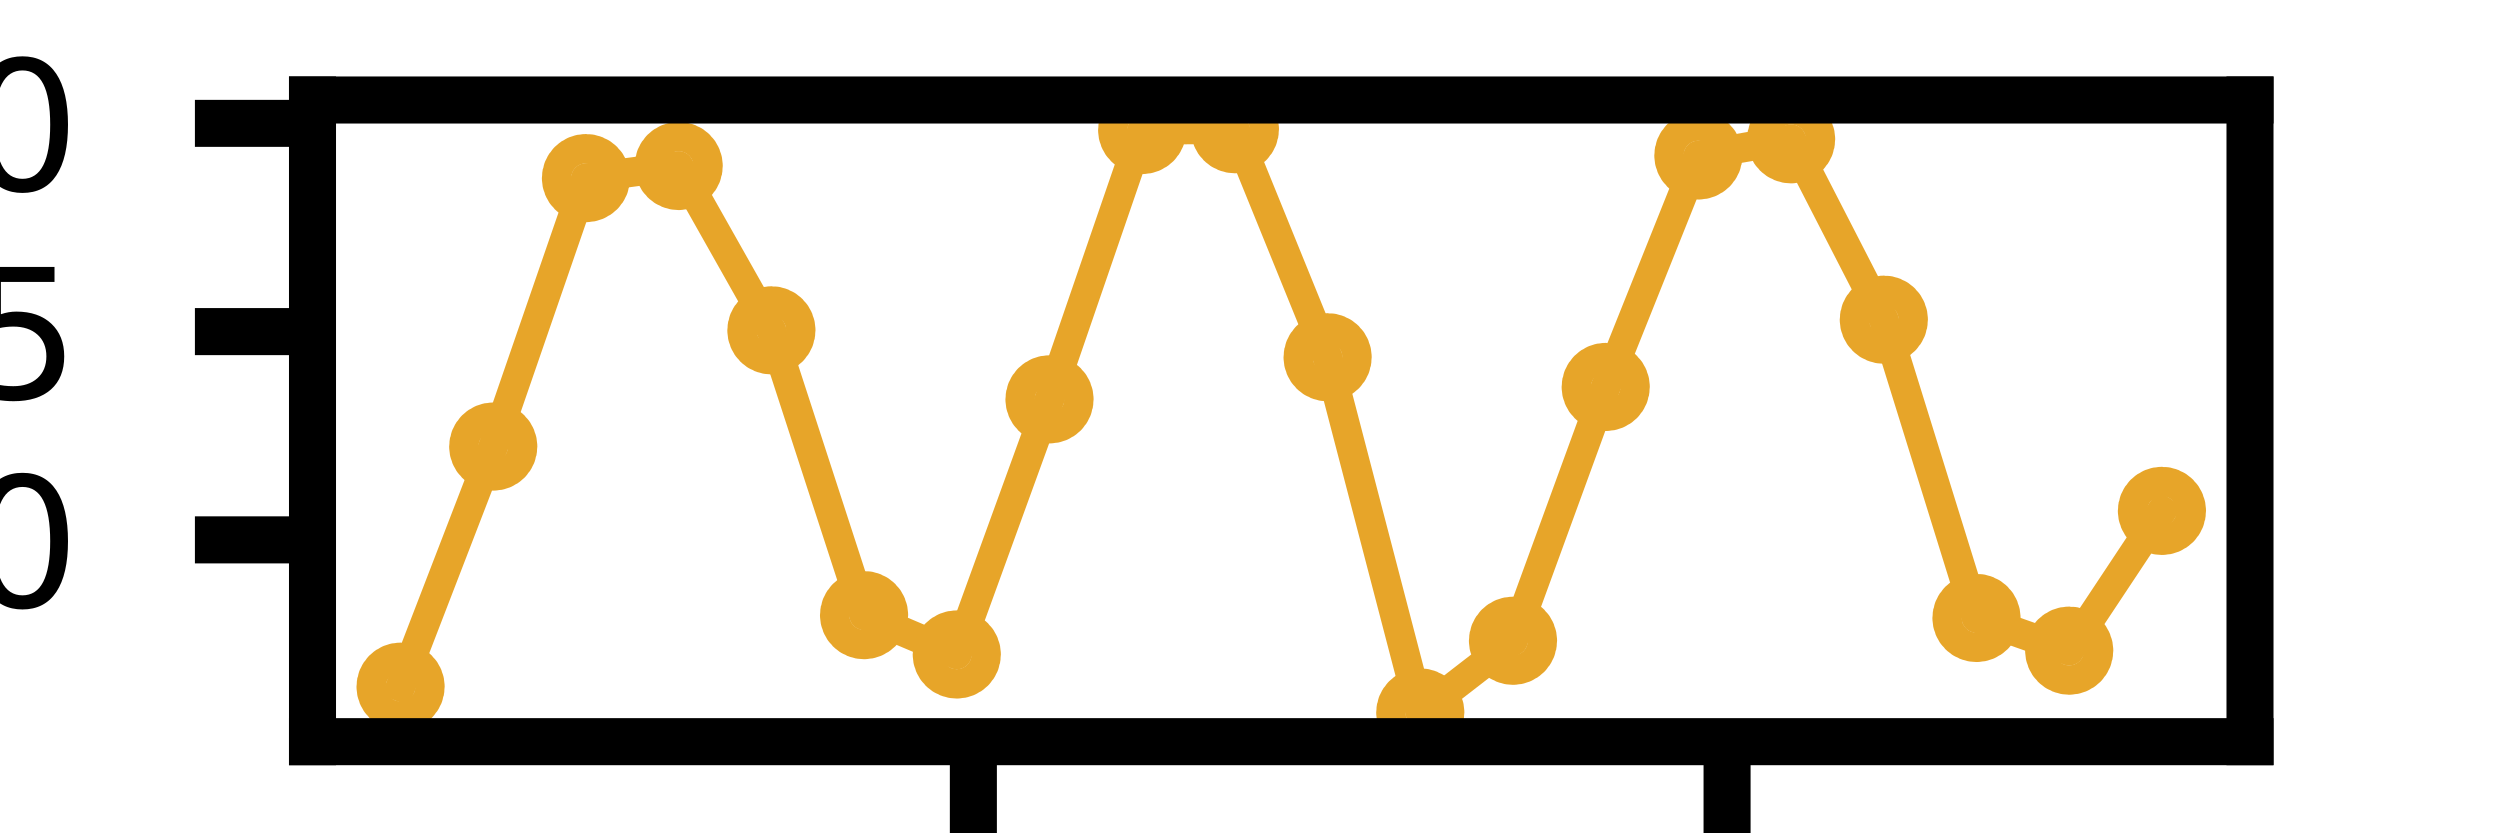 <?xml version="1.0" encoding="utf-8" standalone="no"?>
<!DOCTYPE svg PUBLIC "-//W3C//DTD SVG 1.1//EN"
  "http://www.w3.org/Graphics/SVG/1.1/DTD/svg11.dtd">
<svg height="14.173pt" version="1.1" viewBox="0 0 42.52 14.173" width="42.52pt" xmlns="http://www.w3.org/2000/svg" xmlns:xlink="http://www.w3.org/1999/xlink">
 <defs>
  <style type="text/css">*{stroke-linecap:butt;stroke-linejoin:round;}</style>
 </defs>
 <g id="figure_1">
  <g id="patch_1">
   <path d="M 0 14.173 
L 42.52 14.173 
L 42.52 0 
L 0 0 
z
" style="fill:#ffffff;"/>
  </g>
  <g id="axes_1">
   <g id="patch_2">
    <path d="M 5.315 12.614 
L 38.268 12.614 
L 38.268 1.701 
L 5.315 1.701 
z
" style="fill:#ffffff;"/>
   </g>
   <g id="matplotlib.axis_1">
    <g id="xtick_1">
     <g id="line2d_1">
      <defs>
       <path d="M 0 0 
L 0 2 
" id="m2eb6b223b6" style="stroke:#000000;stroke-width:0.8;"/>
      </defs>
      <g>
       <use style="stroke:#000000;stroke-width:0.8;" x="16.555" xlink:href="#m2eb6b223b6" y="12.614"/>
      </g>
     </g>
     <g id="text_1">
      <!-- 9500 -->
      <g transform="translate(12.737 18.894)scale(0.03 -0.03)">
       <defs>
        <path d="M 703 97 
L 703 672 
Q 941 559 1184 500 
Q 1428 441 1663 441 
Q 2288 441 2617 861 
Q 2947 1281 2994 2138 
Q 2813 1869 2534 1725 
Q 2256 1581 1919 1581 
Q 1219 1581 811 2004 
Q 403 2428 403 3163 
Q 403 3881 828 4315 
Q 1253 4750 1959 4750 
Q 2769 4750 3195 4129 
Q 3622 3509 3622 2328 
Q 3622 1225 3098 567 
Q 2575 -91 1691 -91 
Q 1453 -91 1209 -44 
Q 966 3 703 97 
z
M 1959 2075 
Q 2384 2075 2632 2365 
Q 2881 2656 2881 3163 
Q 2881 3666 2632 3958 
Q 2384 4250 1959 4250 
Q 1534 4250 1286 3958 
Q 1038 3666 1038 3163 
Q 1038 2656 1286 2365 
Q 1534 2075 1959 2075 
z
" id="DejaVuSans-39" transform="scale(0.016)"/>
        <path d="M 691 4666 
L 3169 4666 
L 3169 4134 
L 1269 4134 
L 1269 2991 
Q 1406 3038 1543 3061 
Q 1681 3084 1819 3084 
Q 2600 3084 3056 2656 
Q 3513 2228 3513 1497 
Q 3513 744 3044 326 
Q 2575 -91 1722 -91 
Q 1428 -91 1123 -41 
Q 819 9 494 109 
L 494 744 
Q 775 591 1075 516 
Q 1375 441 1709 441 
Q 2250 441 2565 725 
Q 2881 1009 2881 1497 
Q 2881 1984 2565 2268 
Q 2250 2553 1709 2553 
Q 1456 2553 1204 2497 
Q 953 2441 691 2322 
L 691 4666 
z
" id="DejaVuSans-35" transform="scale(0.016)"/>
        <path d="M 2034 4250 
Q 1547 4250 1301 3770 
Q 1056 3291 1056 2328 
Q 1056 1369 1301 889 
Q 1547 409 2034 409 
Q 2525 409 2770 889 
Q 3016 1369 3016 2328 
Q 3016 3291 2770 3770 
Q 2525 4250 2034 4250 
z
M 2034 4750 
Q 2819 4750 3233 4129 
Q 3647 3509 3647 2328 
Q 3647 1150 3233 529 
Q 2819 -91 2034 -91 
Q 1250 -91 836 529 
Q 422 1150 422 2328 
Q 422 3509 836 4129 
Q 1250 4750 2034 4750 
z
" id="DejaVuSans-30" transform="scale(0.016)"/>
       </defs>
       <use xlink:href="#DejaVuSans-39"/>
       <use x="63.623" xlink:href="#DejaVuSans-35"/>
       <use x="127.246" xlink:href="#DejaVuSans-30"/>
       <use x="190.869" xlink:href="#DejaVuSans-30"/>
      </g>
     </g>
    </g>
    <g id="xtick_2">
     <g id="line2d_2">
      <g>
       <use style="stroke:#000000;stroke-width:0.8;" x="29.374" xlink:href="#m2eb6b223b6" y="12.614"/>
      </g>
     </g>
     <g id="text_2">
      <!-- 10000 -->
      <g transform="translate(24.602 18.894)scale(0.03 -0.03)">
       <defs>
        <path d="M 794 531 
L 1825 531 
L 1825 4091 
L 703 3866 
L 703 4441 
L 1819 4666 
L 2450 4666 
L 2450 531 
L 3481 531 
L 3481 0 
L 794 0 
L 794 531 
z
" id="DejaVuSans-31" transform="scale(0.016)"/>
       </defs>
       <use xlink:href="#DejaVuSans-31"/>
       <use x="63.623" xlink:href="#DejaVuSans-30"/>
       <use x="127.246" xlink:href="#DejaVuSans-30"/>
       <use x="190.869" xlink:href="#DejaVuSans-30"/>
       <use x="254.492" xlink:href="#DejaVuSans-30"/>
      </g>
     </g>
    </g>
   </g>
   <g id="matplotlib.axis_2">
    <g id="ytick_1">
     <g id="line2d_3">
      <defs>
       <path d="M 0 0 
L -2 0 
" id="m93be262e52" style="stroke:#000000;stroke-width:0.8;"/>
      </defs>
      <g>
       <use style="stroke:#000000;stroke-width:0.8;" x="5.315" xlink:href="#m93be262e52" y="9.182"/>
      </g>
     </g>
     <g id="text_3">
      <!-- 15.0 -->
      <g transform="translate(-5.365 10.322)scale(0.03 -0.03)">
       <defs>
        <path d="M 684 794 
L 1344 794 
L 1344 0 
L 684 0 
L 684 794 
z
" id="DejaVuSans-2e" transform="scale(0.016)"/>
       </defs>
       <use xlink:href="#DejaVuSans-31"/>
       <use x="63.623" xlink:href="#DejaVuSans-35"/>
       <use x="127.246" xlink:href="#DejaVuSans-2e"/>
       <use x="159.033" xlink:href="#DejaVuSans-30"/>
      </g>
     </g>
    </g>
    <g id="ytick_2">
     <g id="line2d_4">
      <g>
       <use style="stroke:#000000;stroke-width:0.8;" x="5.315" xlink:href="#m93be262e52" y="5.64"/>
      </g>
     </g>
     <g id="text_4">
      <!-- 17.5 -->
      <g transform="translate(-5.365 6.78)scale(0.03 -0.03)">
       <defs>
        <path d="M 525 4666 
L 3525 4666 
L 3525 4397 
L 1831 0 
L 1172 0 
L 2766 4134 
L 525 4134 
L 525 4666 
z
" id="DejaVuSans-37" transform="scale(0.016)"/>
       </defs>
       <use xlink:href="#DejaVuSans-31"/>
       <use x="63.623" xlink:href="#DejaVuSans-37"/>
       <use x="127.246" xlink:href="#DejaVuSans-2e"/>
       <use x="159.033" xlink:href="#DejaVuSans-35"/>
      </g>
     </g>
    </g>
    <g id="ytick_3">
     <g id="line2d_5">
      <g>
       <use style="stroke:#000000;stroke-width:0.8;" x="5.315" xlink:href="#m93be262e52" y="2.098"/>
      </g>
     </g>
     <g id="text_5">
      <!-- 20.0 -->
      <g transform="translate(-5.365 3.238)scale(0.03 -0.03)">
       <defs>
        <path d="M 1228 531 
L 3431 531 
L 3431 0 
L 469 0 
L 469 531 
Q 828 903 1448 1529 
Q 2069 2156 2228 2338 
Q 2531 2678 2651 2914 
Q 2772 3150 2772 3378 
Q 2772 3750 2511 3984 
Q 2250 4219 1831 4219 
Q 1534 4219 1204 4116 
Q 875 4013 500 3803 
L 500 4441 
Q 881 4594 1212 4672 
Q 1544 4750 1819 4750 
Q 2544 4750 2975 4387 
Q 3406 4025 3406 3419 
Q 3406 3131 3298 2873 
Q 3191 2616 2906 2266 
Q 2828 2175 2409 1742 
Q 1991 1309 1228 531 
z
" id="DejaVuSans-32" transform="scale(0.016)"/>
       </defs>
       <use xlink:href="#DejaVuSans-32"/>
       <use x="63.623" xlink:href="#DejaVuSans-30"/>
       <use x="127.246" xlink:href="#DejaVuSans-2e"/>
       <use x="159.033" xlink:href="#DejaVuSans-30"/>
      </g>
     </g>
    </g>
   </g>
   <g id="line2d_6">
    <path d="M 6.813 11.679 
L 8.389 7.595 
L 9.966 3.029 
L 11.543 2.823 
L 13.12 5.618 
L 14.696 10.462 
L 16.273 11.131 
L 17.85 6.792 
L 19.426 2.211 
L 21.003 2.197 
L 22.58 6.076 
L 24.156 12.118 
L 25.733 10.898 
L 27.31 6.581 
L 28.886 2.644 
L 30.463 2.369 
L 32.04 5.437 
L 33.616 10.51 
L 35.193 11.066 
L 36.77 8.689 
" style="fill:none;stroke:#e7a529;stroke-linecap:square;stroke-width:0.5;"/>
    <defs>
     <path d="M 0 0.25 
C 0.066 0.25 0.13 0.224 0.177 0.177 
C 0.224 0.13 0.25 0.066 0.25 0 
C 0.25 -0.066 0.224 -0.13 0.177 -0.177 
C 0.13 -0.224 0.066 -0.25 0 -0.25 
C -0.066 -0.25 -0.13 -0.224 -0.177 -0.177 
C -0.224 -0.13 -0.25 -0.066 -0.25 0 
C -0.25 0.066 -0.224 0.13 -0.177 0.177 
C -0.13 0.224 -0.066 0.25 0 0.25 
z
" id="m9ec031454c" style="stroke:#e7a529;"/>
    </defs>
    <g>
     <use style="fill:#e7a529;stroke:#e7a529;" x="6.813" xlink:href="#m9ec031454c" y="11.679"/>
     <use style="fill:#e7a529;stroke:#e7a529;" x="8.389" xlink:href="#m9ec031454c" y="7.595"/>
     <use style="fill:#e7a529;stroke:#e7a529;" x="9.966" xlink:href="#m9ec031454c" y="3.029"/>
     <use style="fill:#e7a529;stroke:#e7a529;" x="11.543" xlink:href="#m9ec031454c" y="2.823"/>
     <use style="fill:#e7a529;stroke:#e7a529;" x="13.12" xlink:href="#m9ec031454c" y="5.618"/>
     <use style="fill:#e7a529;stroke:#e7a529;" x="14.696" xlink:href="#m9ec031454c" y="10.462"/>
     <use style="fill:#e7a529;stroke:#e7a529;" x="16.273" xlink:href="#m9ec031454c" y="11.131"/>
     <use style="fill:#e7a529;stroke:#e7a529;" x="17.85" xlink:href="#m9ec031454c" y="6.792"/>
     <use style="fill:#e7a529;stroke:#e7a529;" x="19.426" xlink:href="#m9ec031454c" y="2.211"/>
     <use style="fill:#e7a529;stroke:#e7a529;" x="21.003" xlink:href="#m9ec031454c" y="2.197"/>
     <use style="fill:#e7a529;stroke:#e7a529;" x="22.58" xlink:href="#m9ec031454c" y="6.076"/>
     <use style="fill:#e7a529;stroke:#e7a529;" x="24.156" xlink:href="#m9ec031454c" y="12.118"/>
     <use style="fill:#e7a529;stroke:#e7a529;" x="25.733" xlink:href="#m9ec031454c" y="10.898"/>
     <use style="fill:#e7a529;stroke:#e7a529;" x="27.31" xlink:href="#m9ec031454c" y="6.581"/>
     <use style="fill:#e7a529;stroke:#e7a529;" x="28.886" xlink:href="#m9ec031454c" y="2.644"/>
     <use style="fill:#e7a529;stroke:#e7a529;" x="30.463" xlink:href="#m9ec031454c" y="2.369"/>
     <use style="fill:#e7a529;stroke:#e7a529;" x="32.04" xlink:href="#m9ec031454c" y="5.437"/>
     <use style="fill:#e7a529;stroke:#e7a529;" x="33.616" xlink:href="#m9ec031454c" y="10.51"/>
     <use style="fill:#e7a529;stroke:#e7a529;" x="35.193" xlink:href="#m9ec031454c" y="11.066"/>
     <use style="fill:#e7a529;stroke:#e7a529;" x="36.77" xlink:href="#m9ec031454c" y="8.689"/>
    </g>
   </g>
   <g id="patch_3">
    <path d="M 5.315 12.614 
L 5.315 1.701 
" style="fill:none;stroke:#000000;stroke-linecap:square;stroke-linejoin:miter;stroke-width:0.8;"/>
   </g>
   <g id="patch_4">
    <path d="M 38.268 12.614 
L 38.268 1.701 
" style="fill:none;stroke:#000000;stroke-linecap:square;stroke-linejoin:miter;stroke-width:0.8;"/>
   </g>
   <g id="patch_5">
    <path d="M 5.315 12.614 
L 38.268 12.614 
" style="fill:none;stroke:#000000;stroke-linecap:square;stroke-linejoin:miter;stroke-width:0.8;"/>
   </g>
   <g id="patch_6">
    <path d="M 5.315 1.701 
L 38.268 1.701 
" style="fill:none;stroke:#000000;stroke-linecap:square;stroke-linejoin:miter;stroke-width:0.8;"/>
   </g>
  </g>
 </g>
</svg>
